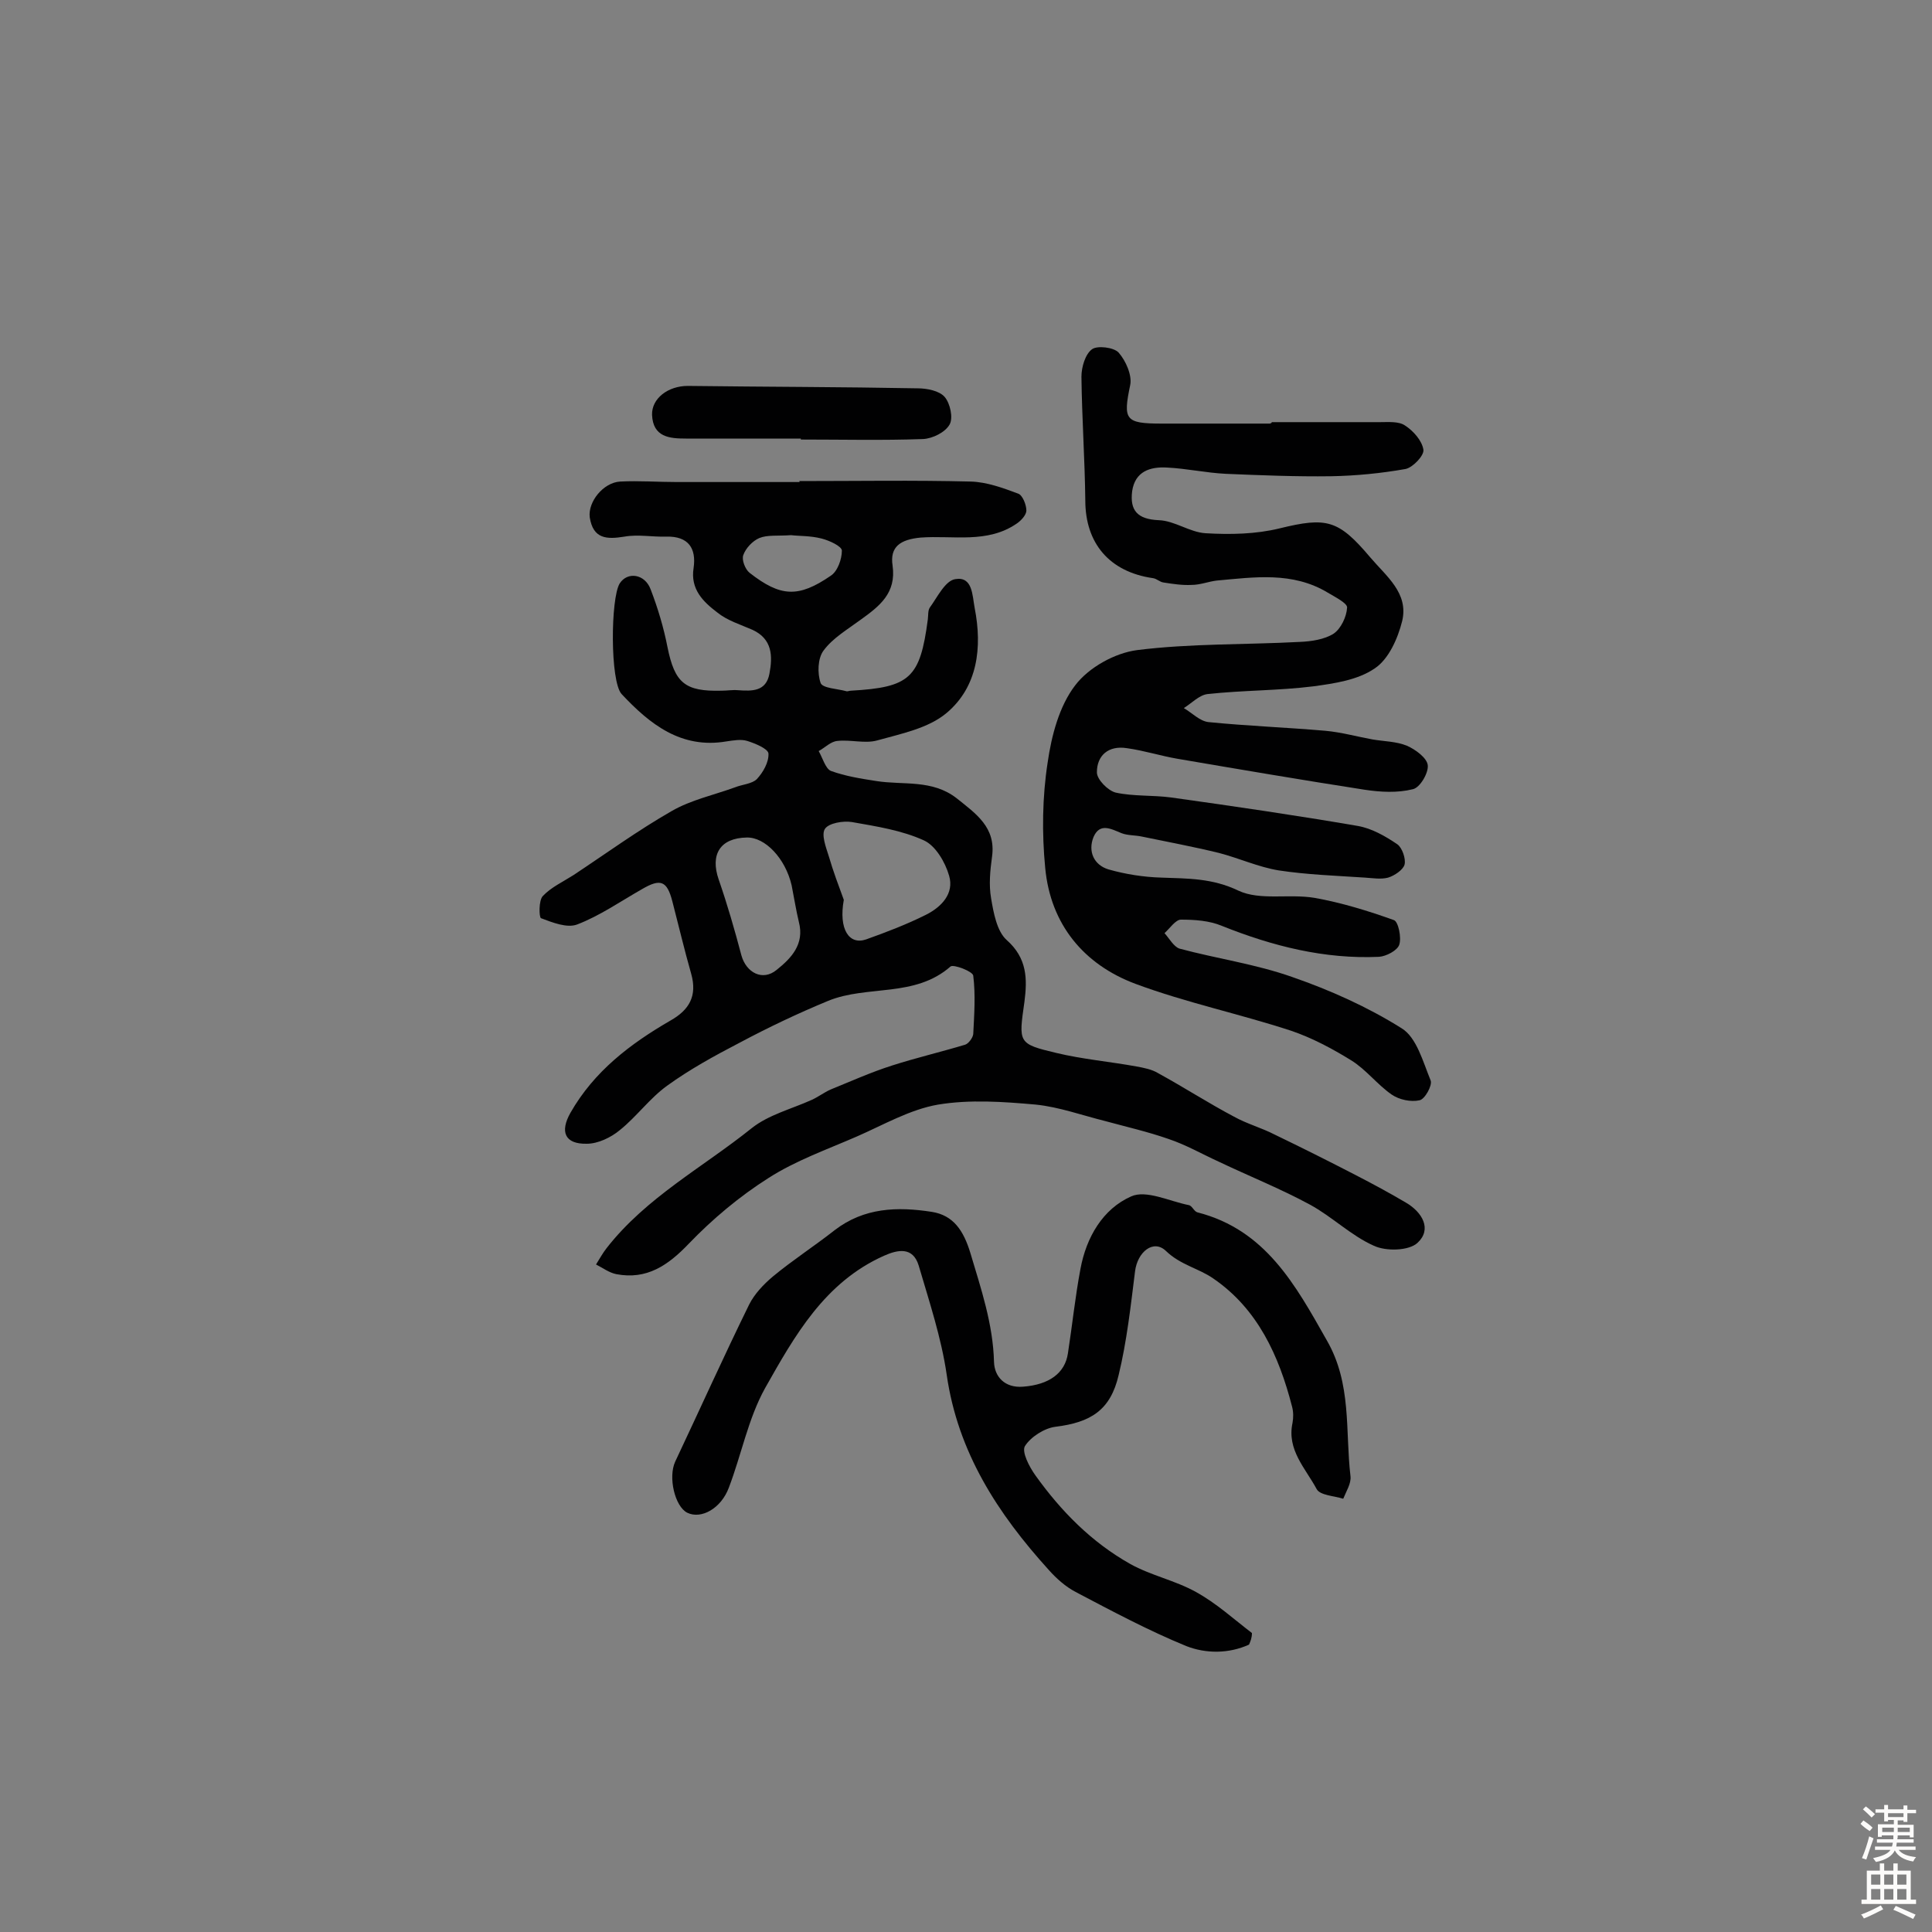 <svg enable-background="new 0 0 400 400" viewBox="0 0 400 400" xmlns="http://www.w3.org/2000/svg"><rect x="0" y="0" width="400" height="400" fill="#808080" stroke="none"/><g fill="#010102"><path d="m165.5 99.6c11.9 0 23.7-.2 35.5.1 3.3.1 6.6 1.3 9.8 2.5.9.3 1.7 2.3 1.7 3.5 0 .9-1.1 2.1-2 2.7-6.1 4.2-13.2 2.4-19.9 2.9-4.2.4-6.4 1.9-5.8 5.8.8 5.7-2.7 8.4-6.6 11.2-2.7 2-5.8 3.8-7.7 6.4-1.2 1.6-1.3 4.7-.6 6.7.4 1.1 3.5 1.2 5.3 1.7.3.1.6-.1 1-.1 12.2-.7 14.3-2.6 15.9-14.8.1-.8 0-1.8.4-2.4 1.6-2.2 3.2-5.6 5.3-5.9 3.6-.6 3.5 3.4 4 6 1.6 8.2.6 16.3-5.8 21.7-3.8 3.2-9.4 4.3-14.4 5.7-2.5.7-5.5-.2-8.2.1-1.4.1-2.6 1.4-3.9 2.1.8 1.4 1.4 3.6 2.5 4.1 3 1.1 6.2 1.6 9.4 2.1 5.6.9 11.6-.4 16.7 3.6 4 3.2 8.1 6 7.3 12-.4 2.9-.7 5.9-.2 8.7.5 3 1.2 6.8 3.2 8.6 4.3 3.8 4.3 8.1 3.7 12.8-1.2 8.5-1.4 8.7 6.6 10.6 5.4 1.3 11.1 1.8 16.6 2.8 1.6.3 3.2.6 4.5 1.4 5.3 2.9 10.4 6.2 15.7 9 2.7 1.5 5.7 2.3 8.4 3.7 5.6 2.7 11.2 5.5 16.8 8.4 3.5 1.8 7 3.7 10.4 5.7s5.4 5.5 2.4 8.3c-1.8 1.7-6.6 1.8-9.1.6-4.7-2.1-8.6-6-13.2-8.5-6.1-3.3-12.6-5.9-18.9-8.9-3.5-1.6-6.8-3.5-10.4-4.7-4.3-1.5-8.7-2.5-13.1-3.7-4.8-1.2-9.5-2.9-14.3-3.4-6.7-.6-13.7-1.1-20.3 0-5.8 1-11.3 4.2-16.8 6.6-6.2 2.7-12.7 5-18.3 8.6-6 3.8-11.6 8.5-16.5 13.6-4.3 4.5-8.7 7.5-15 6.3-1.5-.3-2.8-1.3-4.2-2 .7-1.1 1.4-2.4 2.2-3.4 8.2-10.5 19.9-16.7 30-24.8 3.5-2.8 8.3-4 12.5-5.9 1.3-.6 2.5-1.5 3.8-2.1 4.2-1.7 8.4-3.6 12.8-5 5-1.6 10.1-2.8 15.1-4.3.7-.2 1.6-1.4 1.7-2.2.2-4 .5-8.1 0-12.1-.1-.9-4.1-2.4-4.7-1.9-7.4 6.5-17.2 3.8-25.3 7.1-6.3 2.6-12.4 5.5-18.4 8.7-5.2 2.7-10.3 5.5-15 8.9-3.6 2.6-6.3 6.4-9.8 9.2-1.8 1.5-4.5 2.8-6.8 2.8-4.6.1-5.6-2.5-3.4-6.4 4.9-8.6 12.4-14.3 20.7-19.1 3.9-2.2 5.6-5.1 4.3-9.7-1.4-4.9-2.6-10-3.9-15-1.1-4.2-2.4-4.8-6.3-2.5-4.4 2.5-8.7 5.5-13.4 7.3-2.1.8-5.1-.4-7.5-1.3-.4-.2-.5-3.7.4-4.6 1.7-1.8 4.1-2.9 6.3-4.3 6.8-4.5 13.4-9.3 20.4-13.3 4-2.3 8.7-3.3 13.1-4.9 1.5-.6 3.5-.7 4.5-1.7 1.3-1.4 2.5-3.5 2.4-5.3-.1-1-2.8-2.1-4.4-2.6-1.3-.4-2.9-.1-4.3.1-9.4 1.6-15.9-3.6-21.7-9.8-2.4-2.6-2.3-19.8-.4-22.9 1.6-2.5 5.2-2 6.4 1.2 1.5 3.9 2.7 7.9 3.5 12 1.5 7.4 3.6 9.2 11.2 9 1.1 0 2.3-.2 3.4-.1 2.9.2 5.8.3 6.5-3.4s.6-7.2-3.5-9.1c-2.5-1.1-5.2-1.9-7.3-3.6-2.9-2.2-5.6-4.8-4.9-9.2.6-4.1-1.1-6.6-5.6-6.5-2.9.1-5.9-.5-8.7 0-3.7.6-6.5.5-7.2-4-.4-3.2 2.8-7.2 6.3-7.4 3.9-.2 7.8.1 11.7.1h25.8c-.4.1-.4-.1-.4-.2zm9.2 86.7c-1.1 6.1 1.1 9.4 4.6 8.2 4.2-1.5 8.4-3.1 12.4-5.1 3.2-1.6 5.9-4.4 4.8-8.1-.8-2.8-2.8-6.2-5.2-7.3-4.6-2.1-9.8-2.9-14.9-3.8-1.8-.3-4.8.2-5.6 1.4s.2 3.8.8 5.7c.9 3.1 2 6 3.1 9zm-20.1-12.9c-5.5.1-7.6 3.5-5.8 8.7s3.3 10.4 4.7 15.7c1 3.6 4.4 5.4 7.3 3 3-2.4 5.8-5.3 4.6-9.9-.6-2.5-1-5.1-1.5-7.6-1.3-5.6-5.5-10-9.3-9.9zm9.2-62.6c-2.8.2-4.9-.1-6.6.6-1.4.6-2.8 2.1-3.3 3.5-.4 1 .4 3 1.3 3.7 6.4 5 10.1 5.2 16.8.6 1.4-.9 2.3-3.4 2.3-5.2 0-.9-2.6-2.1-4.2-2.5-2.3-.6-4.7-.5-6.3-.7z"/><path d="m263.3 87.4h22.4c1.8 0 3.9-.2 5.2.7 1.7 1.1 3.5 3.1 3.8 5 .2 1.2-2.2 3.7-3.7 4-5.1.9-10.2 1.4-15.4 1.5-7.3.1-14.6-.2-21.8-.5-4.1-.2-8.1-1.1-12.2-1.3-3.5-.2-6.6.8-7.2 4.9-.5 4 1.1 5.8 5.5 6 3.3.1 6.4 2.5 9.7 2.7 5.1.3 10.4.2 15.3-1 9.8-2.4 12.2-1.8 18.8 6 3.3 3.9 8 7.4 6.6 13.2-.9 3.6-2.8 7.9-5.7 9.8-3.5 2.4-8.3 3.1-12.7 3.7-7.2.9-14.6.8-21.9 1.6-1.7.2-3.3 1.9-4.9 2.9 1.7 1 3.3 2.7 5.1 2.9 8 .8 16.1 1.1 24.2 1.8 3.3.3 6.5 1.2 9.8 1.8 2.4.4 4.9.4 7.1 1.3 1.8.8 4.1 2.5 4.3 4 .2 1.6-1.6 4.7-3.1 5-3.2.8-6.7.6-10 .1-12.9-2-25.8-4.2-38.7-6.4-3.5-.6-6.9-1.7-10.5-2.2-3.8-.6-6.2 1.5-6.2 5 0 1.5 2.3 3.8 3.9 4.2 3.7.8 7.6.5 11.4 1 12.9 1.8 25.9 3.7 38.7 5.9 2.9.5 5.7 2.1 8.2 3.8 1 .7 1.8 3 1.5 4.2-.3 1.1-2.1 2.3-3.4 2.7-1.5.4-3.2.1-4.8 0-6-.4-12-.6-17.9-1.5-4.2-.7-8.1-2.5-12.3-3.6-5.3-1.3-10.7-2.3-16-3.4-1.4-.3-2.9-.2-4.2-.7-2.2-.9-4.5-2.2-5.8.8-1.2 3 .1 5.8 3.1 6.7 3.5 1 7.3 1.6 11 1.7 5.4.2 10.5.1 15.9 2.7 4.5 2.1 10.5.6 15.8 1.5 5.6 1 11.1 2.7 16.4 4.6.9.3 1.6 3.6 1.1 5.1-.4 1.2-2.7 2.4-4.2 2.5-11.3.5-22-2.2-32.5-6.4-2.6-1.1-5.7-1.3-8.5-1.3-1.1 0-2.3 1.8-3.4 2.8 1 1.1 1.9 2.8 3.1 3.2 7.8 2.1 15.8 3.2 23.4 5.9 7.8 2.7 15.6 6.2 22.6 10.6 3.1 1.9 4.4 6.9 6 10.8.4 1-1.2 3.9-2.3 4.1-1.8.4-4.2-.1-5.8-1.2-3-2.1-5.3-5.2-8.4-7.1-3.9-2.4-8-4.6-12.4-6.1-10.7-3.5-21.7-5.8-32.2-9.7-10.7-4-17.6-12.3-18.7-24-.7-7.2-.6-14.7.5-21.8.8-5.6 2.4-11.7 5.7-16 2.8-3.7 8.2-6.7 12.8-7.3 11.1-1.4 22.5-1.1 33.7-1.7 2.4-.1 5.1-.5 7-1.7 1.5-1 2.7-3.5 2.8-5.4.1-.9-2.5-2.2-4-3.1-7.3-4.4-15.2-3.2-23-2.5-1.7.2-3.4.9-5.2.9-1.9.1-3.9-.2-5.8-.5-.8-.1-1.4-.8-2.2-.9-9-1.3-14-7.2-14-16.1-.1-8.5-.7-17.1-.8-25.6 0-2 .8-4.7 2.2-5.7 1.1-.8 4.5-.4 5.5.7 1.5 1.7 2.8 4.7 2.4 6.7-1.5 7.2-1.1 8 6.5 8h22.4c.4-.1.4-.2.4-.3z"/><path d="m258.6 340.5c-4.2 1.9-8.9 1.9-13 .3-7.8-3.2-15.3-7.2-22.9-11.2-2.1-1.1-4-2.8-5.6-4.6-10.5-11.6-18.8-24.3-21.1-40.4-1.1-7.6-3.6-15.1-5.8-22.6-1.2-3.9-4.3-3.3-7.2-2-12.3 5.5-18.5 16.6-24.6 27.4-3.5 6.3-4.9 13.8-7.5 20.6-1.6 4.3-5.7 6.6-8.6 5.2-2.6-1.3-4-7.4-2.5-10.6 5.1-10.8 10-21.7 15.3-32.5 1.1-2.2 3-4.2 4.9-5.8 4.1-3.4 8.6-6.3 12.8-9.6 6.1-4.7 13-4.9 20.1-3.8 4.5.7 6.6 3.9 8 8.5 2.2 7.4 4.7 14.7 4.9 22.6.1 3 2.2 5.4 6 5.1 5.4-.4 8.7-2.8 9.3-6.9.9-5.8 1.5-11.7 2.6-17.5 1.2-6.5 4.6-12.4 10.5-15 3.1-1.4 7.9 1 11.9 1.8.7.1 1.1 1.3 1.8 1.5 14.1 3.6 20.3 15 26.8 26.5 5.2 9 3.8 18.7 4.9 28.1.2 1.5-.9 3.2-1.5 4.7-1.9-.6-4.8-.7-5.5-2-2.3-4.3-6.2-8.1-5-13.7.2-1.1.2-2.3-.1-3.4-2.7-10.5-7.1-20.2-16.3-26.5-3-2.1-6.8-2.8-9.8-5.7-2.6-2.5-5.9.2-6.4 4.2-.9 7.2-1.7 14.5-3.4 21.5-1.7 7.3-5.8 9.8-13.1 10.7-2.3.3-5.1 2.1-6.3 4-.7 1.2.9 4.3 2.2 6.1 5.3 7.4 11.6 13.8 19.6 18.3 4.3 2.4 9.3 3.4 13.6 5.8 4.2 2.3 7.8 5.6 11.6 8.5 0 1-.3 1.7-.6 2.4z"/><path d="m165.8 90.8c-7.9 0-15.9 0-23.8 0-3.4 0-6.8-.3-7-4.9-.1-3.4 3.3-6 7.4-6 15.9.2 31.7.2 47.6.5 1.9 0 4.5.5 5.6 1.8s1.8 4.3 1 5.7c-.9 1.6-3.5 2.9-5.5 3-8.4.3-16.9.1-25.3.1 0 0 0-.1 0-.2z"/></g><path d="m385.2 377.6.6-.7c.6.4 1.3.9 1.9 1.5l-.6.7c-.8-.5-1.4-1-1.9-1.5zm.3 7.1c.6-1.4 1.1-2.9 1.5-4.5.3.1.6.3.9.4-.5 1.4-1 2.9-1.5 4.4zm.2-10.1.6-.6c.7.5 1.3 1.1 1.9 1.6l-.7.7c-.6-.6-1.2-1.2-1.8-1.7zm8.4-.8h.8v.9h1.8v.7h-1.8v1.8h-.8v-.3h-1.2v.9h3.3v2.6h-.8v-.4h-2.5c0 .3 0 .6-.1.8h3.4v.7h-3.5c0 .3-.1.6-.1.8h4v.7h-3.5c.7.9 1.9 1.3 3.6 1.5-.2.2-.4.5-.6.9-1.9-.3-3.2-1.1-3.8-2.3-.5 1.1-1.8 2-3.9 2.4-.2-.3-.4-.5-.6-.8 1.9-.4 3.1-.9 3.6-1.7h-3.2v-.7h3.5c.1-.2.1-.5.2-.8h-3.3v-.7h3.4c0-.2 0-.5 0-.8h-2.4v.3h-.8v-2.6h3.3v-.9h-1.2v.3h-.8v-1.8h-1.8v-.7h1.8v-.9h.8v.9h3.2zm-4.4 5.5h2.4c0-.3 0-.6 0-.9h-2.4zm1.2-3.1h3.2v-.8h-3.2zm4.4 2.2h-2.4v.9h2.5v-.9z" fill="#fcfbfa"/><path d="m389.2 385.8h.9v1.5h1.9v-1.5h.9v1.5h2.7v6h1.1v.9h-11.3v-.9h1.1v-6h2.7zm.2 8.7.5.8c-1.2.6-2.5 1.3-4 1.9-.2-.3-.3-.6-.6-.8 1.6-.6 3-1.3 4.1-1.9zm-2-4.3h1.9v-2.1h-1.9zm0 3.1h1.9v-2.2h-1.9zm2.7-3.1h1.9v-2.1h-1.9zm0 3.1h1.9v-2.2h-1.9zm2.4 1.3c1.4.6 2.7 1.2 4.1 1.8l-.5.9c-1.5-.7-2.8-1.4-4.1-1.9zm2.2-6.5h-1.9v2.1h1.9zm-1.9 5.2h1.9v-2.2h-1.9z" fill="#fcfbfa"/></svg>